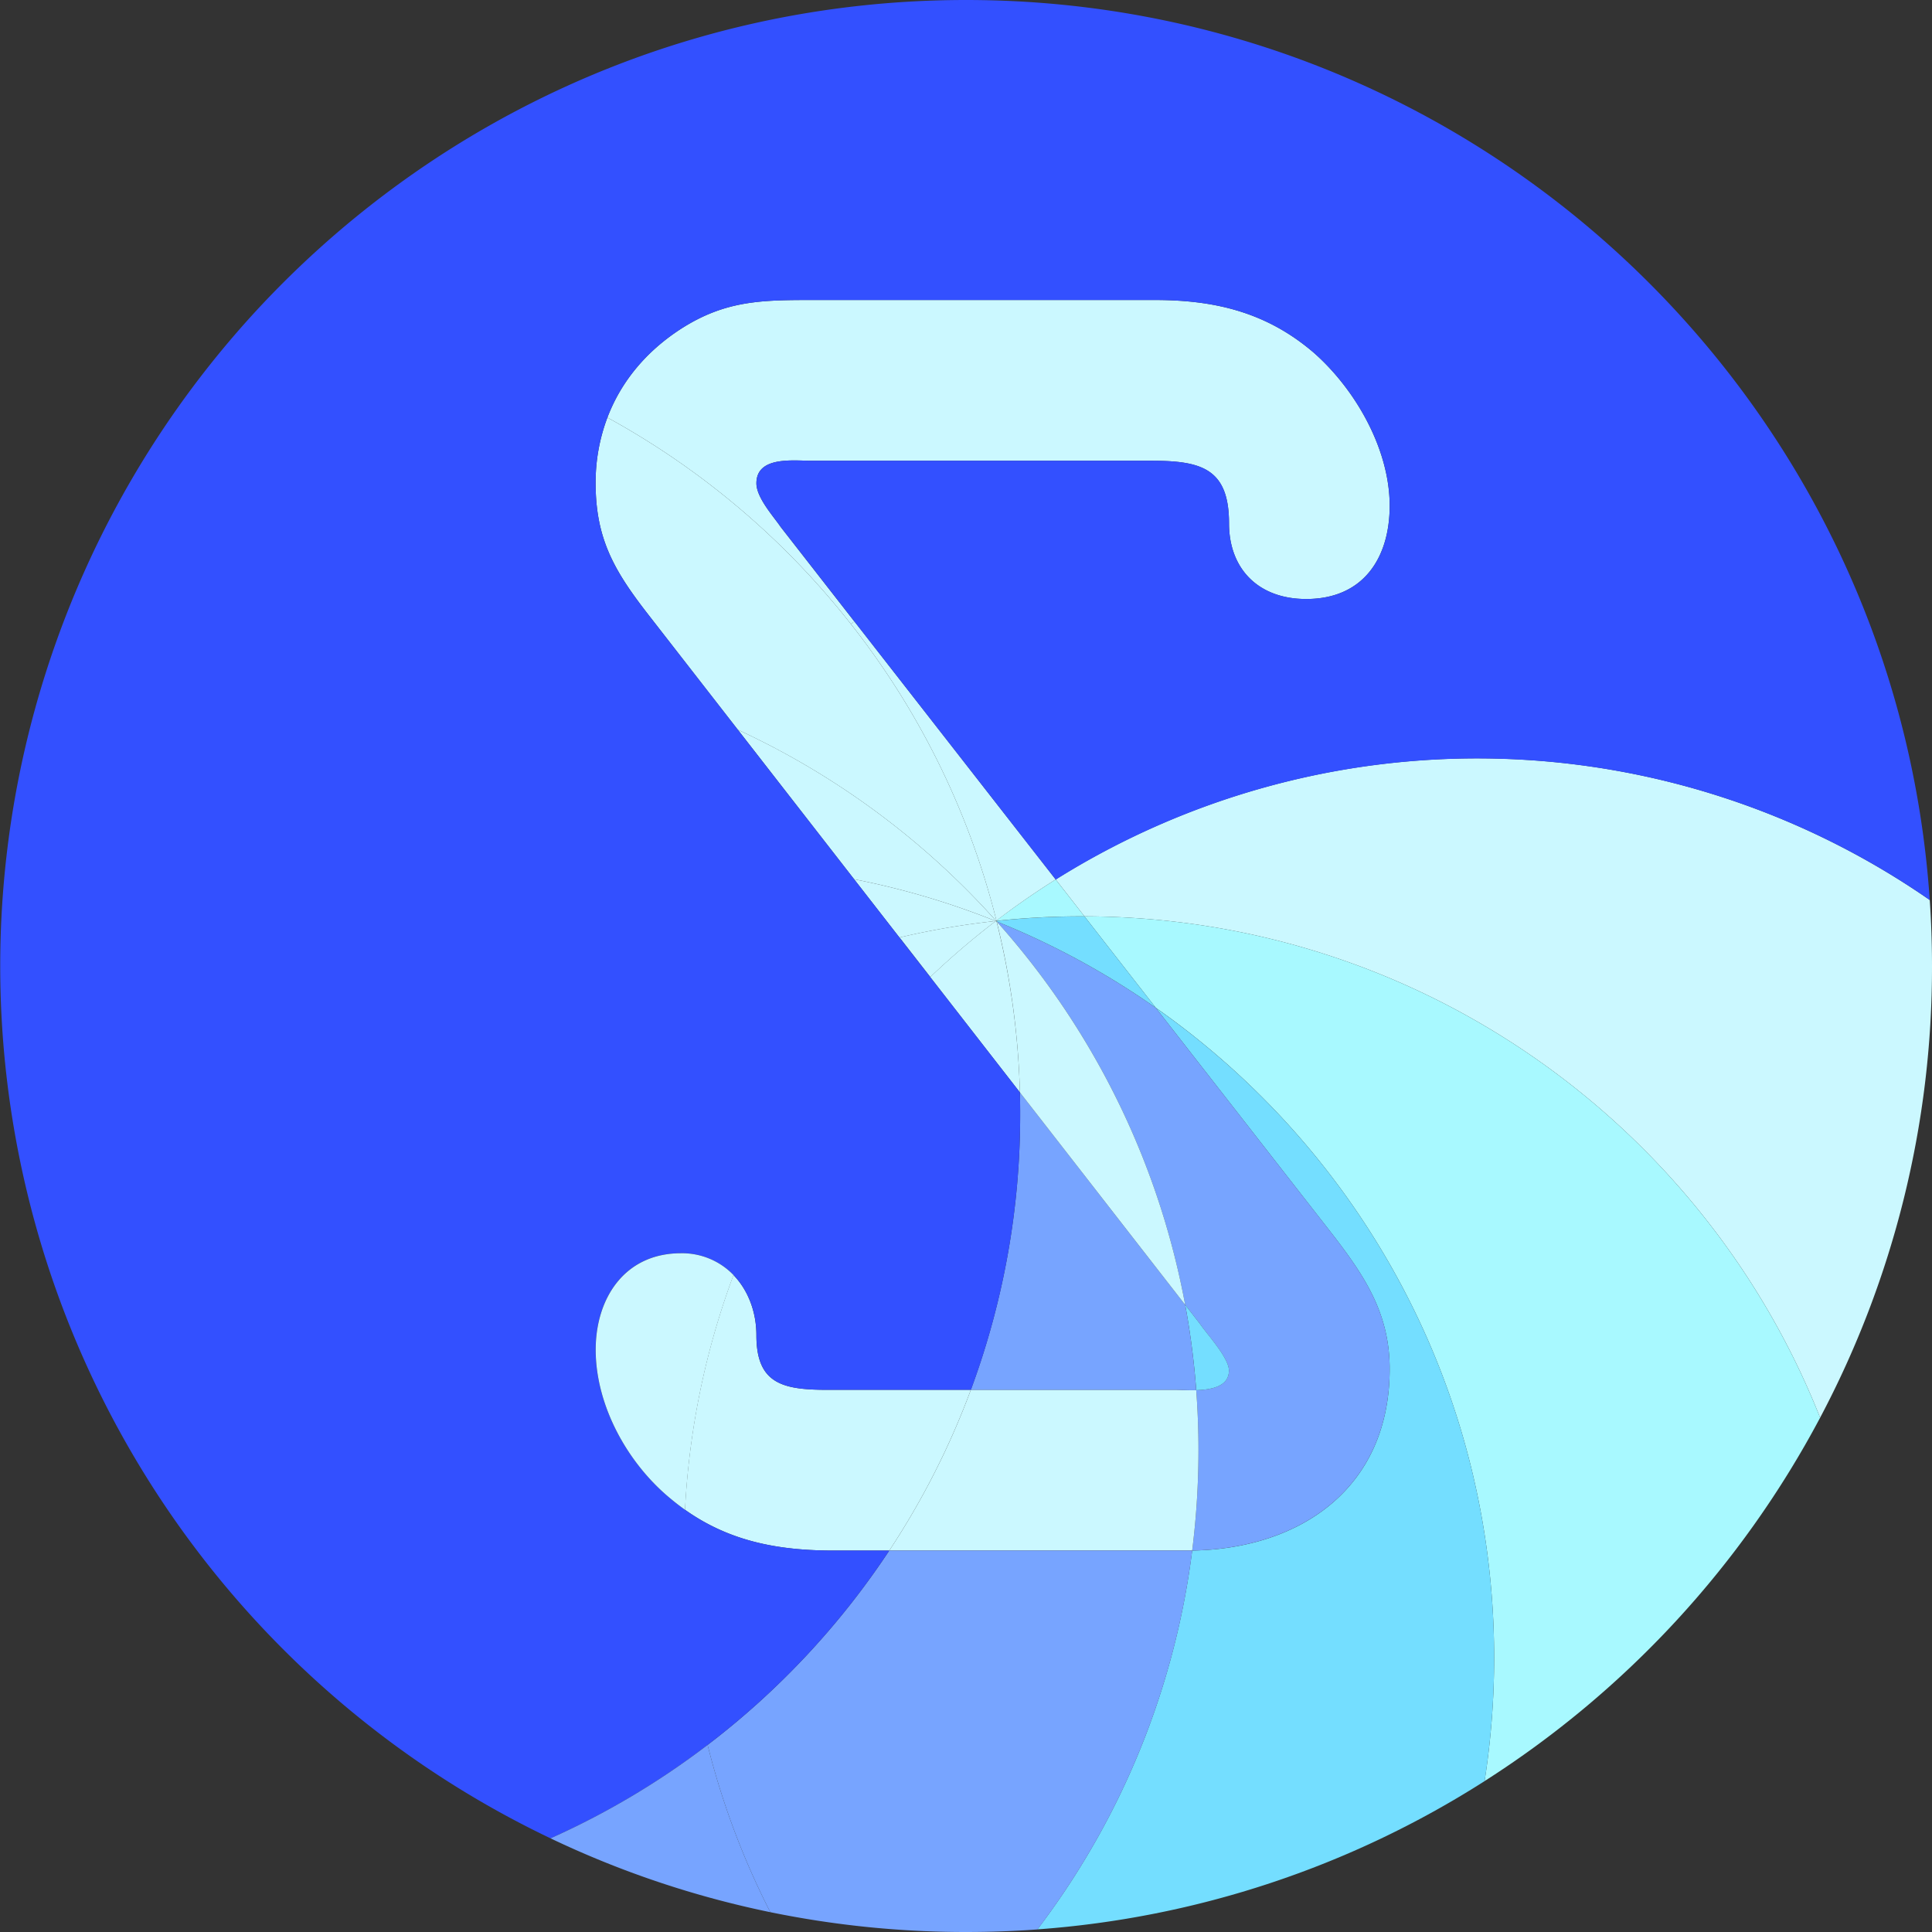 <svg xmlns="http://www.w3.org/2000/svg" viewBox="0 0 856 856"><rect x="0" y="0" width="856" height="856" fill="#333333" stroke="none"/><defs><style>.cls-1{fill:#cbf8ff;}.cls-2{fill:#a8f9ff;}.cls-3{fill:#74deff;}.cls-4{fill:#77a4ff;}.cls-5{fill:#3350ff;}</style></defs><title>icon</title><g id="Layer_2" data-name="Layer 2"><g id="Layer_1-2" data-name="Layer 1"><path class="cls-1" d="M855,398.76q1,14.49,1,29.24a426.1,426.1,0,0,1-49.57,200.13C755,498.31,628.51,406.41,480.48,406l-12.74-16.34A351.73,351.73,0,0,1,855,398.76Z"/><path class="cls-2" d="M806.43,628.13a430,430,0,0,1-148.66,161A352.92,352.92,0,0,0,662,734.5c0-119.13-59.26-224.42-149.92-288L480.48,406C628.51,406.41,755,498.31,806.43,628.13Z"/><path class="cls-3" d="M662,734.5a352.92,352.92,0,0,1-4.23,54.65,425.2,425.2,0,0,1-198.14,65.69A349.61,349.61,0,0,0,528.21,687c48.13-.81,87.5-27.85,87.5-80.46,0-24.21-10.68-40.59-24.92-59.1l-78.71-100.9C602.74,510.08,662,615.37,662,734.5Z"/><path class="cls-4" d="M590.79,547.42c14.24,18.51,24.92,34.89,24.92,59.1,0,52.61-39.37,79.65-87.5,80.46A354.83,354.83,0,0,0,531,642.5q0-13.41-1-26.56c6.86-.21,14.49-1.72,14.49-8.7,0-5.7-10-16.38-12.82-20.65l-6.56-8.44a350.36,350.36,0,0,0-83.53-169.88,349.44,349.44,0,0,1,70.49,38.25Z"/><path class="cls-1" d="M615.71,224.09c0,22.79-11.39,41.31-37,41.31-21.36,0-34.18-13.54-34.18-33.48,0-24.21-12.11-27.77-34.19-27.77h-151c-7.83,0-24.21-2.14-24.21,10,0,6.41,7.83,14.95,10.68,19.23l32.74,42L377,276.49A353,353,0,0,0,269.12,185c6-15.82,17.1-29.27,32.53-39.26,19.94-12.82,36.32-12.82,59.11-12.82h151c27.06,0,49.85,5.7,70.5,23.5C600.76,172.81,615.71,199.16,615.71,224.09Z"/><path class="cls-3" d="M531.68,586.59c2.85,4.27,12.82,14.95,12.82,20.65,0,7-7.63,8.49-14.49,8.7a352.79,352.79,0,0,0-4.89-37.79Z"/><path class="cls-1" d="M530,615.94q1,13.14,1,26.56A354.83,354.83,0,0,1,528.21,687L526,687H394a349.84,349.84,0,0,0,36.15-71.22H521C523,615.78,526.38,616,530,615.94Z"/><path class="cls-4" d="M530,615.94c-3.63.1-7-.16-9-.16H430.14A350.58,350.58,0,0,0,452,493.5q0-4.77-.12-9.51l73.24,94.16A352.79,352.79,0,0,1,530,615.94Z"/><path class="cls-4" d="M526,687l2.23,0a349.61,349.61,0,0,1-68.58,167.86Q444,856,428,856a430.68,430.68,0,0,1-86.7-8.78,348.55,348.55,0,0,1-27.79-74.1A353.16,353.16,0,0,0,394,687Z"/><path class="cls-1" d="M525.12,578.15,451.88,484a351.64,351.64,0,0,0-10.29-75.72A350.36,350.36,0,0,1,525.12,578.15Z"/><path class="cls-3" d="M480.48,406l31.6,40.51a349.44,349.44,0,0,0-70.49-38.25h0a1,1,0,0,0-.05-.23,355.32,355.32,0,0,1,38-2Z"/><path class="cls-2" d="M467.74,389.67,480.48,406h-1a355.32,355.32,0,0,0-38,2,.83.83,0,0,0,0-.15Q454.18,398.19,467.74,389.67Z"/><path class="cls-1" d="M378.54,275.32l89.2,114.35q-13.55,8.5-26.25,18.21A350,350,0,0,0,377,276.49Z"/><path class="cls-1" d="M451.88,484,412.15,432.9a352.06,352.06,0,0,1,29-24.8l.39.16h0A351.64,351.64,0,0,1,451.88,484Z"/><path class="cls-1" d="M441.49,407.88l-.16.11a352.17,352.17,0,0,0-114.42-84.67l-39.51-50.8c-14.95-19.23-23.5-33.47-23.5-58.4A81.18,81.18,0,0,1,269.12,185,353,353,0,0,1,377,276.49,350,350,0,0,1,441.49,407.88Z"/><path class="cls-1" d="M441.33,408l-.09.07-.12,0a347,347,0,0,0-62.68-18.51l-51.53-66.25A352.17,352.17,0,0,1,441.33,408Z"/><path class="cls-1" d="M441.12,408.08l.07,0a352.06,352.06,0,0,0-29,24.8l-13.63-17.52A347.57,347.57,0,0,1,441.12,408.08Z"/><path class="cls-1" d="M366.45,615.78h63.69A349.84,349.84,0,0,1,394,687H369.3c-24.5,0-46.09-4.08-65.81-18.08a349.33,349.33,0,0,1,21.48-104c6.52,6.76,10.15,16.39,10.15,26.63C335.12,612.94,346.51,615.78,366.45,615.78Z"/><path class="cls-1" d="M441.12,408.08a347.57,347.57,0,0,0-42.6,7.3l-20.08-25.81A347,347,0,0,1,441.12,408.08Z"/><path class="cls-5" d="M428,0C301.51,0,187.84,54.87,109.49,142.11A428.26,428.26,0,0,0,243.92,814.5a350.49,350.49,0,0,0,69.59-41.38A353.16,353.16,0,0,0,394,687H369.3c-24.5,0-46.09-4.08-65.81-18.08q-3.09-2.19-6.12-4.71c-19.23-15.67-33.47-41.3-33.47-66.23,0-22.79,12.82-42.73,37.75-42.73A31.61,31.61,0,0,1,325,564.94c6.52,6.76,10.15,16.39,10.15,26.63,0,21.37,11.39,24.21,31.33,24.21h63.69A350.58,350.58,0,0,0,452,493.5q0-4.77-.12-9.51L412.15,432.9l-13.63-17.52-20.08-25.81-51.53-66.25-39.51-50.8c-15-19.23-23.5-33.47-23.5-58.4A81.17,81.17,0,0,1,269.12,185c6-15.82,17.1-29.27,32.53-39.26,19.94-12.82,36.32-12.82,59.11-12.82h151c27.06,0,49.85,5.7,70.5,23.5,18.52,16.38,33.47,42.73,33.47,67.66,0,22.79-11.39,41.31-37,41.31-21.36,0-34.18-13.54-34.18-33.48,0-24.21-12.11-27.77-34.19-27.77h-151c-7.83,0-24.21-2.14-24.21,10,0,6.41,7.83,15,10.68,19.23l32.74,42,89.2,114.35A351.73,351.73,0,0,1,855,398.76C840,176,654.55,0,428,0Z"/><path class="cls-4" d="M313.51,773.12a348.55,348.55,0,0,0,27.79,74.1,424.57,424.57,0,0,1-97.38-32.72A350.49,350.49,0,0,0,313.51,773.12Z"/><path class="cls-1" d="M325,564.94a349.33,349.33,0,0,0-21.48,104q-3.09-2.19-6.12-4.71c-19.23-15.67-33.47-41.3-33.47-66.23,0-22.79,12.82-42.73,37.75-42.73A31.61,31.61,0,0,1,325,564.94Z"/></g></g></svg>
